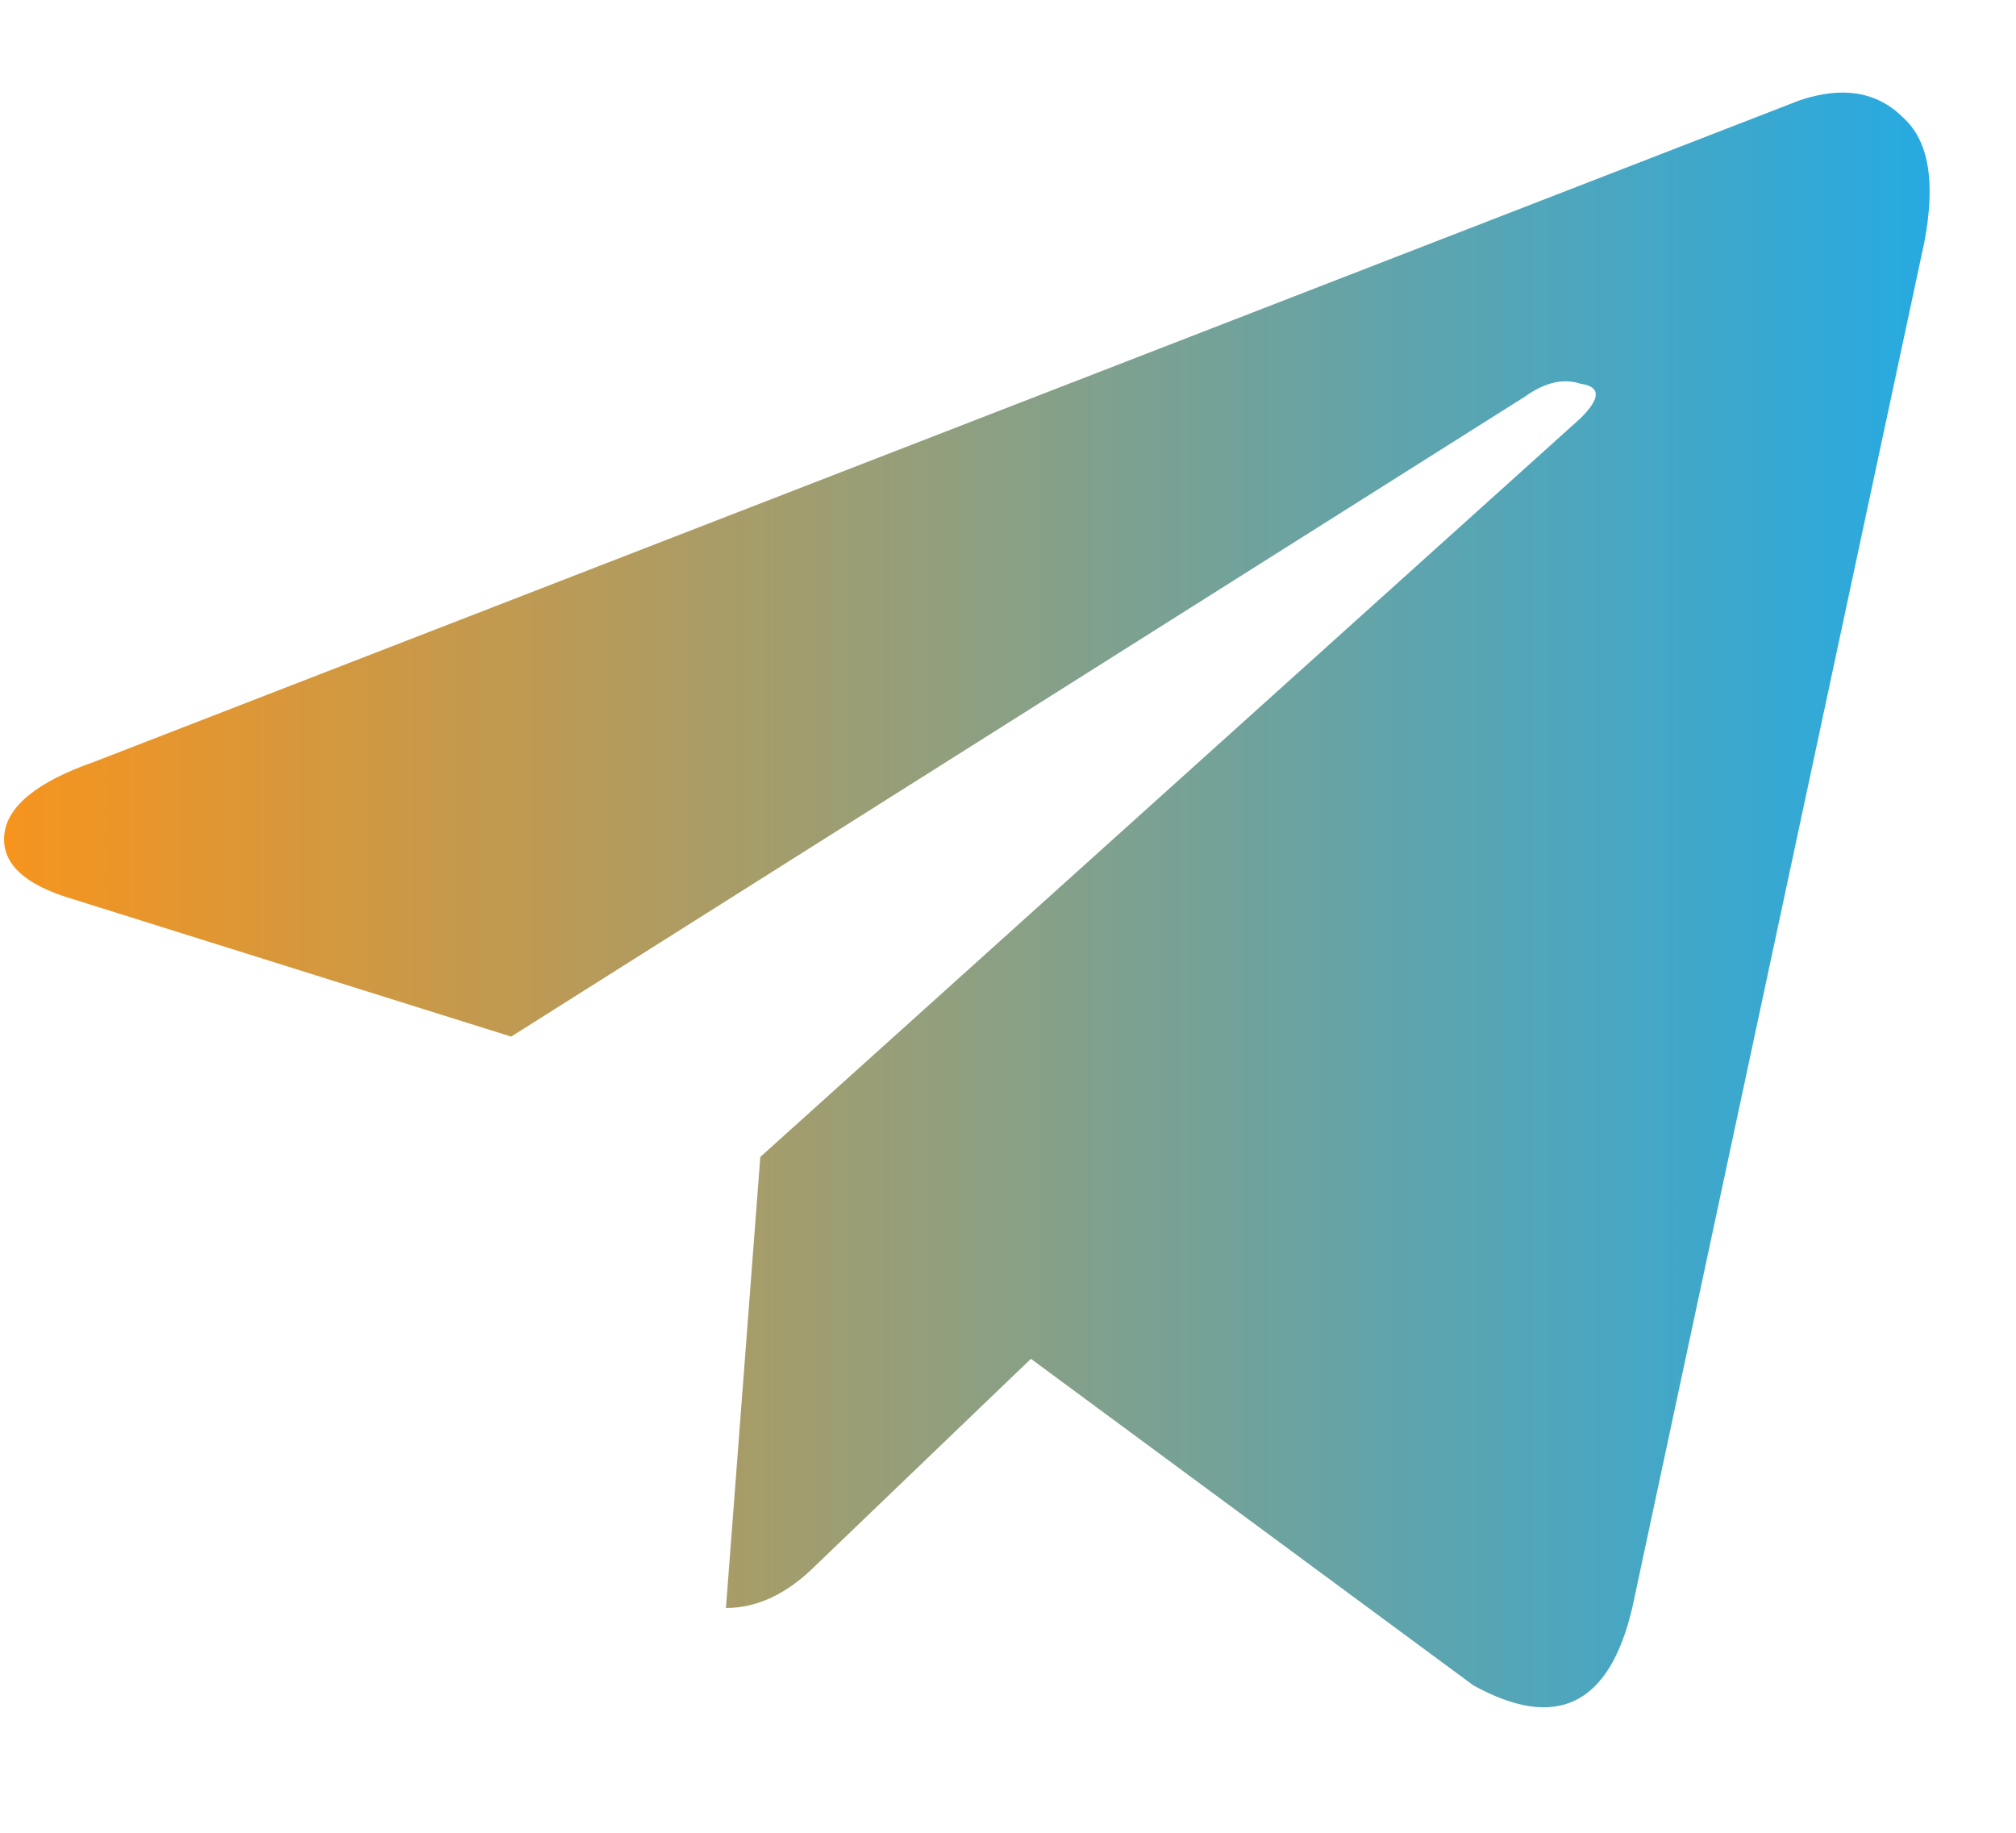 <svg width="22" height="20" viewBox="0 0 22 20" fill="none" xmlns="http://www.w3.org/2000/svg">
<path d="M21 2.641L17.812 17.547C17.562 18.609 16.984 18.891 16.078 18.391L11.25 14.828L8.906 17.078C8.594 17.391 8.266 17.547 7.922 17.547L8.297 12.625L17.25 4.562C17.469 4.344 17.469 4.219 17.25 4.188C17.062 4.125 16.859 4.172 16.641 4.328L5.578 11.312L0.797 9.812C0.266 9.656 0.016 9.422 0.047 9.109C0.078 8.797 0.406 8.531 1.031 8.312L19.641 1.094C20.109 0.938 20.484 1 20.766 1.281C21.047 1.531 21.125 1.984 21 2.641Z" fill="url(#paint0_linear_88_6242)"/>
<defs>
<linearGradient id="paint0_linear_88_6242" x1="0" y1="10" x2="21" y2="10" gradientUnits="userSpaceOnUse">
<stop stop-color="#F7941D"/>
<stop offset="1" stop-color="#27AAE1"/>
</linearGradient>
</defs>
</svg>
